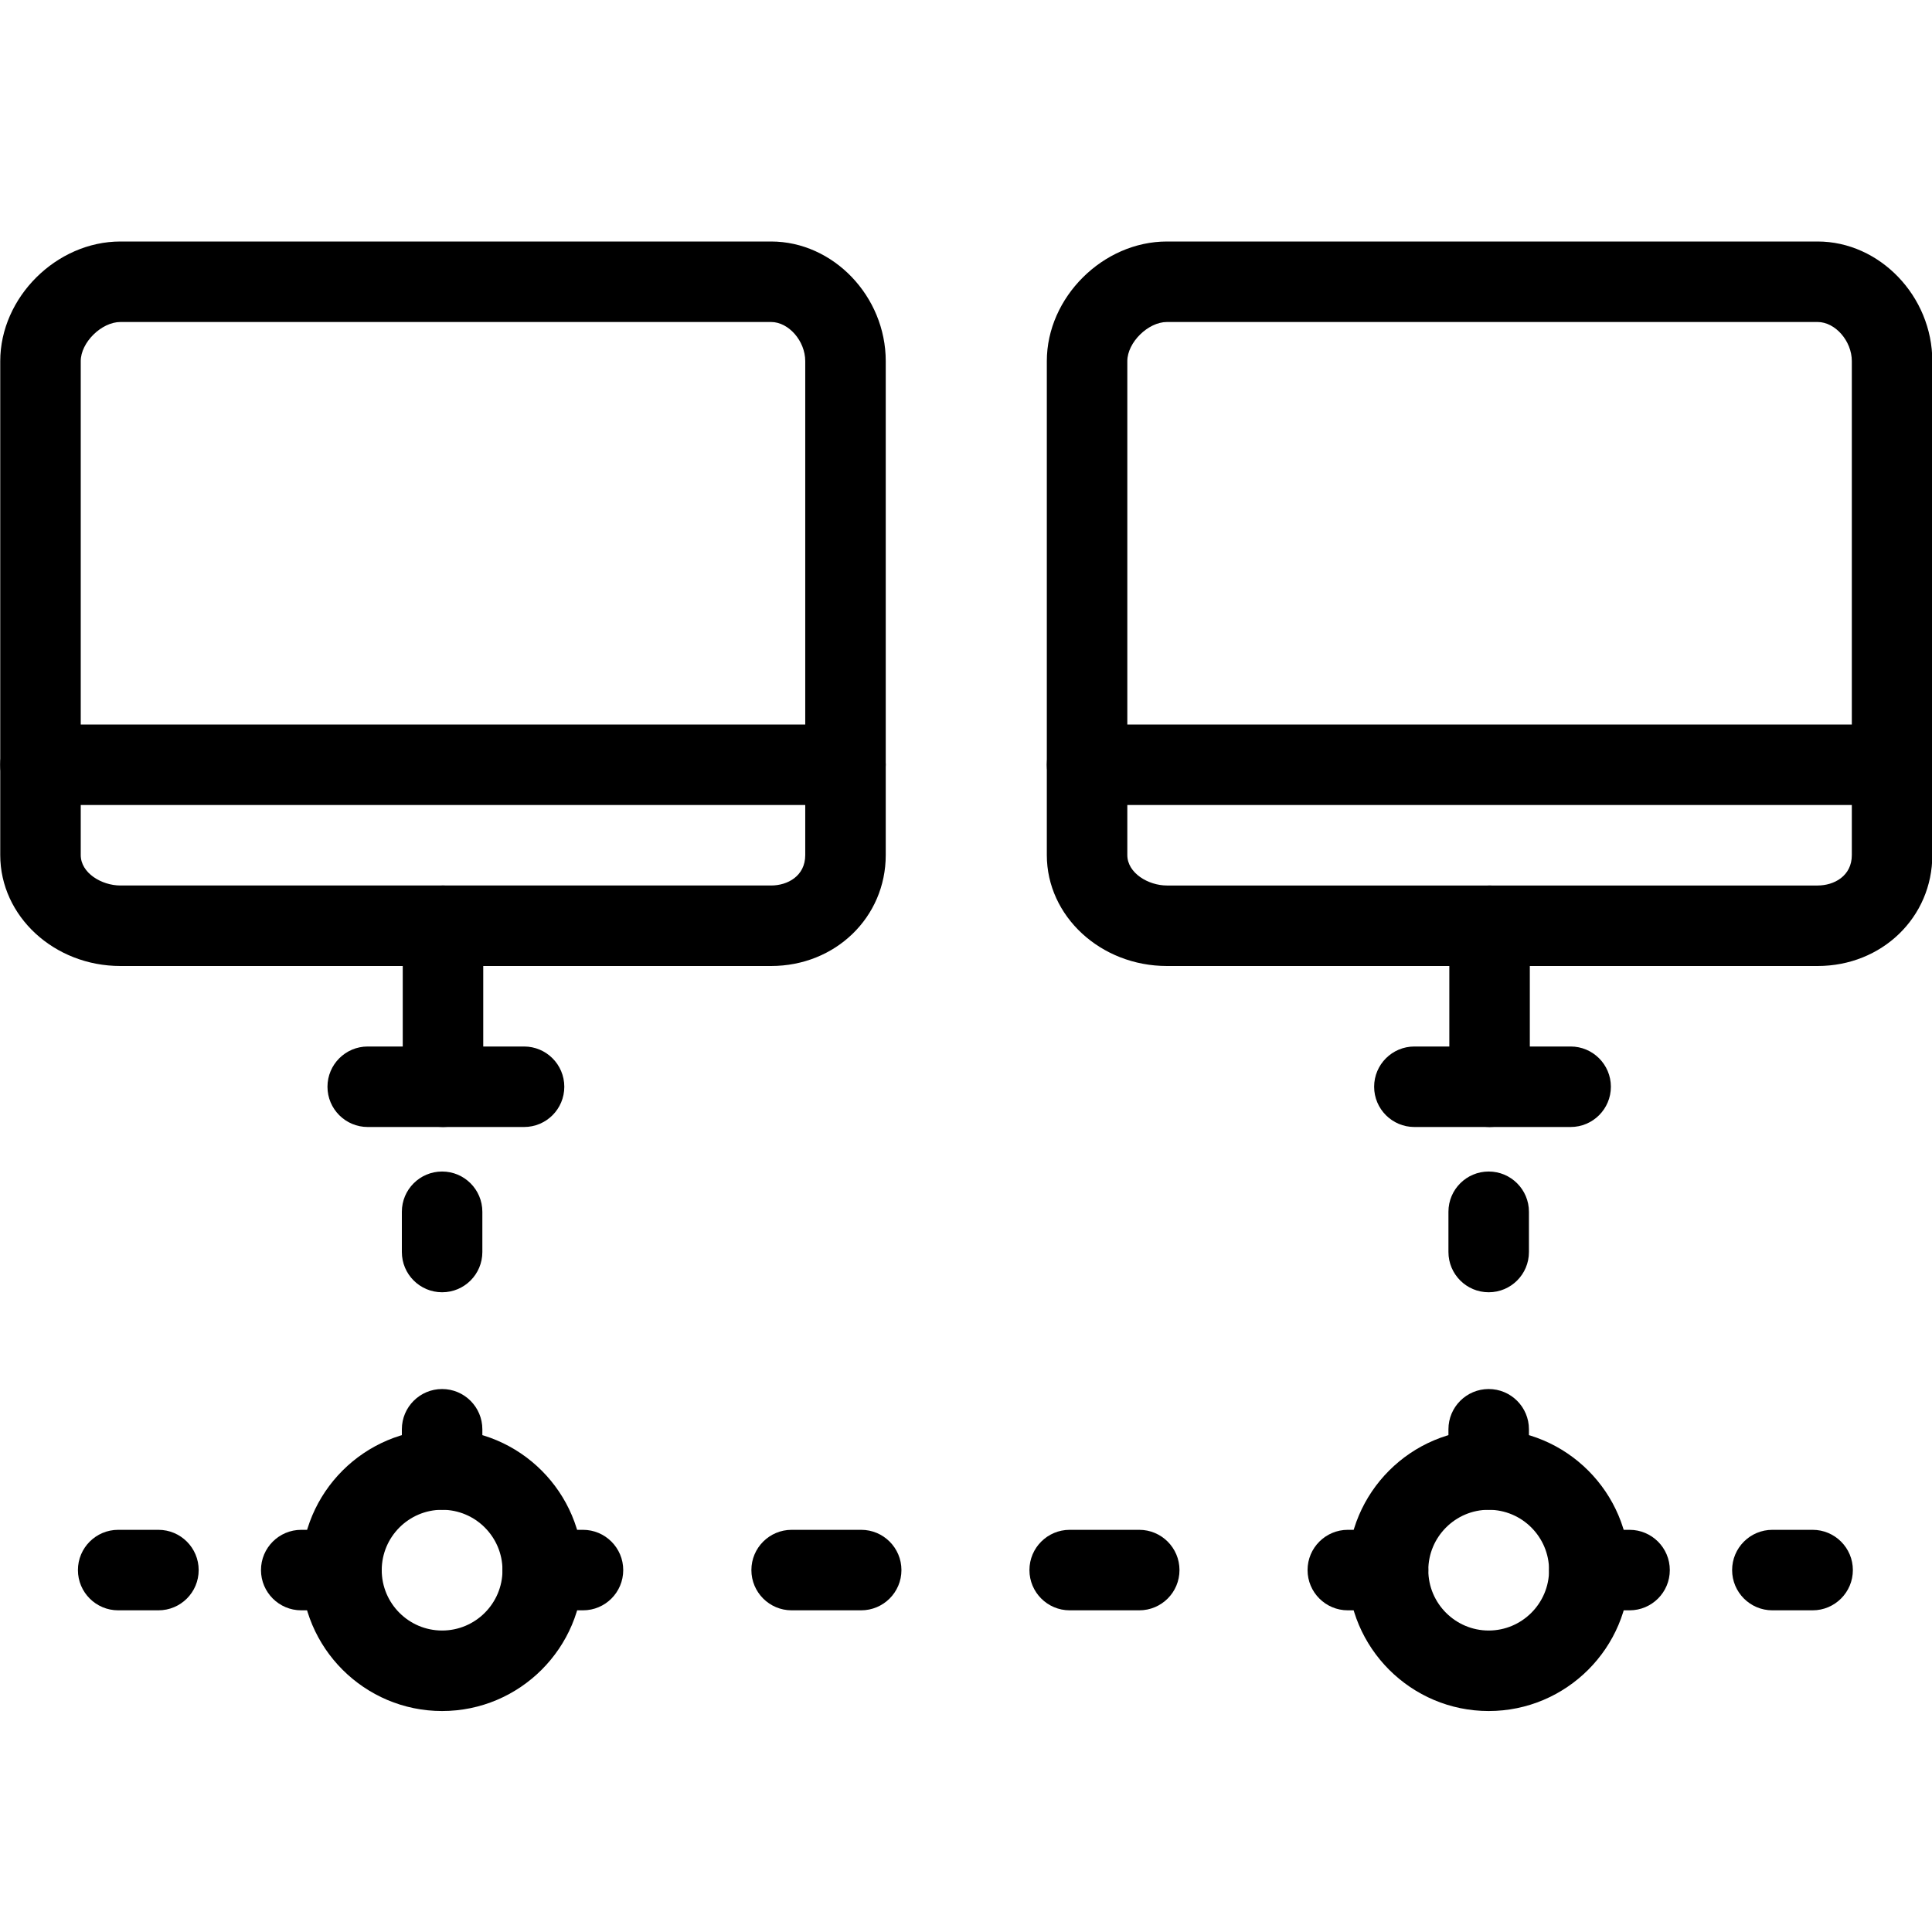 <?xml version="1.0" encoding="utf-8"?>
<!-- Generator: Adobe Illustrator 18.1.0, SVG Export Plug-In . SVG Version: 6.00 Build 0)  -->
<svg version="1.1" id="Layer_1" xmlns="http://www.w3.org/2000/svg" xmlns:xlink="http://www.w3.org/1999/xlink" x="0px" y="0px"
	 width="24px" height="24px" viewBox="0 0 24 24" enable-background="new 0 0 24 24" xml:space="preserve">
<g>
	<g>
		<g>
			<path d="M20.243,20.004h-0.5c-0.276,0-0.5-0.224-0.5-0.5s0.224-0.5,0.5-0.5h0.5c0.276,0,0.5,0.224,0.5,0.5
				S20.52,20.004,20.243,20.004z"/>
			<path d="M22.517,20.004h-0.5c-0.276,0-0.5-0.224-0.5-0.5s0.224-0.5,0.5-0.5h0.5c0.276,0,0.5,0.224,0.5,0.5
				S22.793,20.004,22.517,20.004z"/>
		</g>
	</g>
	<g>
		<g>
			<path d="M1.968,20.004h-0.5c-0.276,0-0.5-0.224-0.5-0.5s0.224-0.5,0.5-0.5h0.5c0.276,0,0.5,0.224,0.5,0.5
				S2.245,20.004,1.968,20.004z"/>
			<path d="M4.242,20.004h-0.5c-0.276,0-0.5-0.224-0.5-0.5s0.224-0.5,0.5-0.5h0.5c0.276,0,0.5,0.224,0.5,0.5
				S4.519,20.004,4.242,20.004z"/>
		</g>
	</g>
	<g>
		<g>
			<path d="M7.242,20.004h-0.5c-0.276,0-0.5-0.224-0.5-0.5s0.224-0.5,0.5-0.5h0.5c0.276,0,0.5,0.224,0.5,0.5
				S7.519,20.004,7.242,20.004z"/>
			<path d="M14.152,20.004h-0.864c-0.276,0-0.5-0.224-0.5-0.5s0.224-0.5,0.5-0.5h0.864c0.276,0,0.5,0.224,0.5,0.5
				S14.429,20.004,14.152,20.004z M10.697,20.004H9.834c-0.276,0-0.5-0.224-0.5-0.5s0.224-0.5,0.5-0.5h0.864
				c0.276,0,0.5,0.224,0.5,0.5S10.974,20.004,10.697,20.004z"/>
			<path d="M17.243,20.004h-0.5c-0.276,0-0.5-0.224-0.5-0.5s0.224-0.5,0.5-0.5h0.5c0.276,0,0.5,0.224,0.5,0.5
				S17.52,20.004,17.243,20.004z"/>
		</g>
	</g>
	<g>
		<g>
			<path d="M18.493,18.755c-0.276,0-0.5-0.224-0.5-0.5v-0.5c0-0.276,0.224-0.5,0.5-0.5s0.5,0.224,0.5,0.5v0.5
				C18.993,18.531,18.77,18.755,18.493,18.755z"/>
			<path d="M18.493,16.053c-0.276,0-0.5-0.224-0.5-0.5v-0.5c0-0.276,0.224-0.5,0.5-0.5s0.5,0.224,0.5,0.5v0.5
				C18.993,15.829,18.77,16.053,18.493,16.053z"/>
		</g>
	</g>
	<g>
		<g>
			<path d="M5.492,16.053c-0.276,0-0.5-0.224-0.5-0.5v-0.5c0-0.276,0.224-0.5,0.5-0.5s0.5,0.224,0.5,0.5v0.5
				C5.992,15.829,5.769,16.053,5.492,16.053z"/>
			<path d="M5.492,18.755c-0.276,0-0.5-0.224-0.5-0.5v-0.5c0-0.276,0.224-0.5,0.5-0.5s0.5,0.224,0.5,0.5v0.5
				C5.992,18.531,5.769,18.755,5.492,18.755z"/>
		</g>
	</g>
	<path d="M5.492,21.255c-0.965,0-1.75-0.785-1.75-1.75s0.785-1.75,1.75-1.75s1.75,0.785,1.75,1.75
		S6.457,21.255,5.492,21.255z M5.492,18.755c-0.414,0-0.75,0.337-0.75,0.75s0.336,0.75,0.75,0.75s0.75-0.337,0.75-0.75
		S5.906,18.755,5.492,18.755z"/>
	<path d="M18.493,21.255c-0.965,0-1.75-0.785-1.75-1.75s0.785-1.75,1.75-1.75s1.75,0.785,1.75,1.75
		S19.458,21.255,18.493,21.255z M18.493,18.755c-0.413,0-0.75,0.337-0.75,0.75s0.337,0.75,0.75,0.75s0.75-0.337,0.75-0.75
		S18.906,18.755,18.493,18.755z"/>
	<path d="M9.579,12h-8.083c-0.823,0-1.493-0.618-1.493-1.378V4.486C0.003,3.694,0.701,3,1.496,3h8.083
		c0.772,0,1.424,0.681,1.424,1.486v6.136C11.003,11.395,10.377,12,9.579,12z M1.496,4
		C1.261,4,1.003,4.254,1.003,4.486v6.136C1.003,10.845,1.263,11,1.496,11h8.083c0.205,0,0.424-0.118,0.424-0.378
		V4.486C10.003,4.236,9.797,4,9.579,4H1.496z"/>
	<path d="M10.503,10h-10c-0.276,0-0.5-0.224-0.5-0.5S0.227,9,0.503,9h10c0.276,0,0.5,0.224,0.5,0.5S10.779,10,10.503,10z"
		/>
	<path d="M6.51,14H4.568c-0.276,0-0.5-0.224-0.5-0.5s0.224-0.5,0.5-0.5h1.942c0.276,0,0.5,0.224,0.5,0.5
		S6.787,14,6.51,14z"/>
	<path d="M5.503,14c-0.276,0-0.5-0.224-0.5-0.5v-2c0-0.276,0.224-0.5,0.5-0.5s0.5,0.224,0.5,0.5v2
		C6.003,13.776,5.779,14,5.503,14z"/>
	<path d="M22.579,12h-8.083c-0.823,0-1.492-0.618-1.492-1.378V4.486C13.004,3.694,13.701,3,14.496,3h8.083
		c0.772,0,1.425,0.681,1.425,1.486v6.136C24.004,11.395,23.378,12,22.579,12z M14.496,4
		c-0.234,0-0.492,0.254-0.492,0.486v6.136c0,0.223,0.26,0.378,0.492,0.378h8.083c0.205,0,0.425-0.118,0.425-0.378
		V4.486C23.004,4.236,22.798,4,22.579,4H14.496z"/>
	<path d="M23.504,10h-10c-0.276,0-0.5-0.224-0.5-0.5s0.224-0.5,0.5-0.5h10c0.276,0,0.5,0.224,0.5,0.5S23.78,10,23.504,10z"
		/>
	<path d="M19.511,14h-1.941c-0.276,0-0.5-0.224-0.5-0.5s0.224-0.5,0.5-0.5h1.941c0.276,0,0.5,0.224,0.5,0.5
		S19.787,14,19.511,14z"/>
	<path d="M18.504,14c-0.276,0-0.5-0.224-0.5-0.5v-2c0-0.276,0.224-0.5,0.5-0.5s0.5,0.224,0.5,0.5v2
		C19.004,13.776,18.78,14,18.504,14z"/>
</g>
<rect fill="none" width="24" height="24"/>
</svg>
